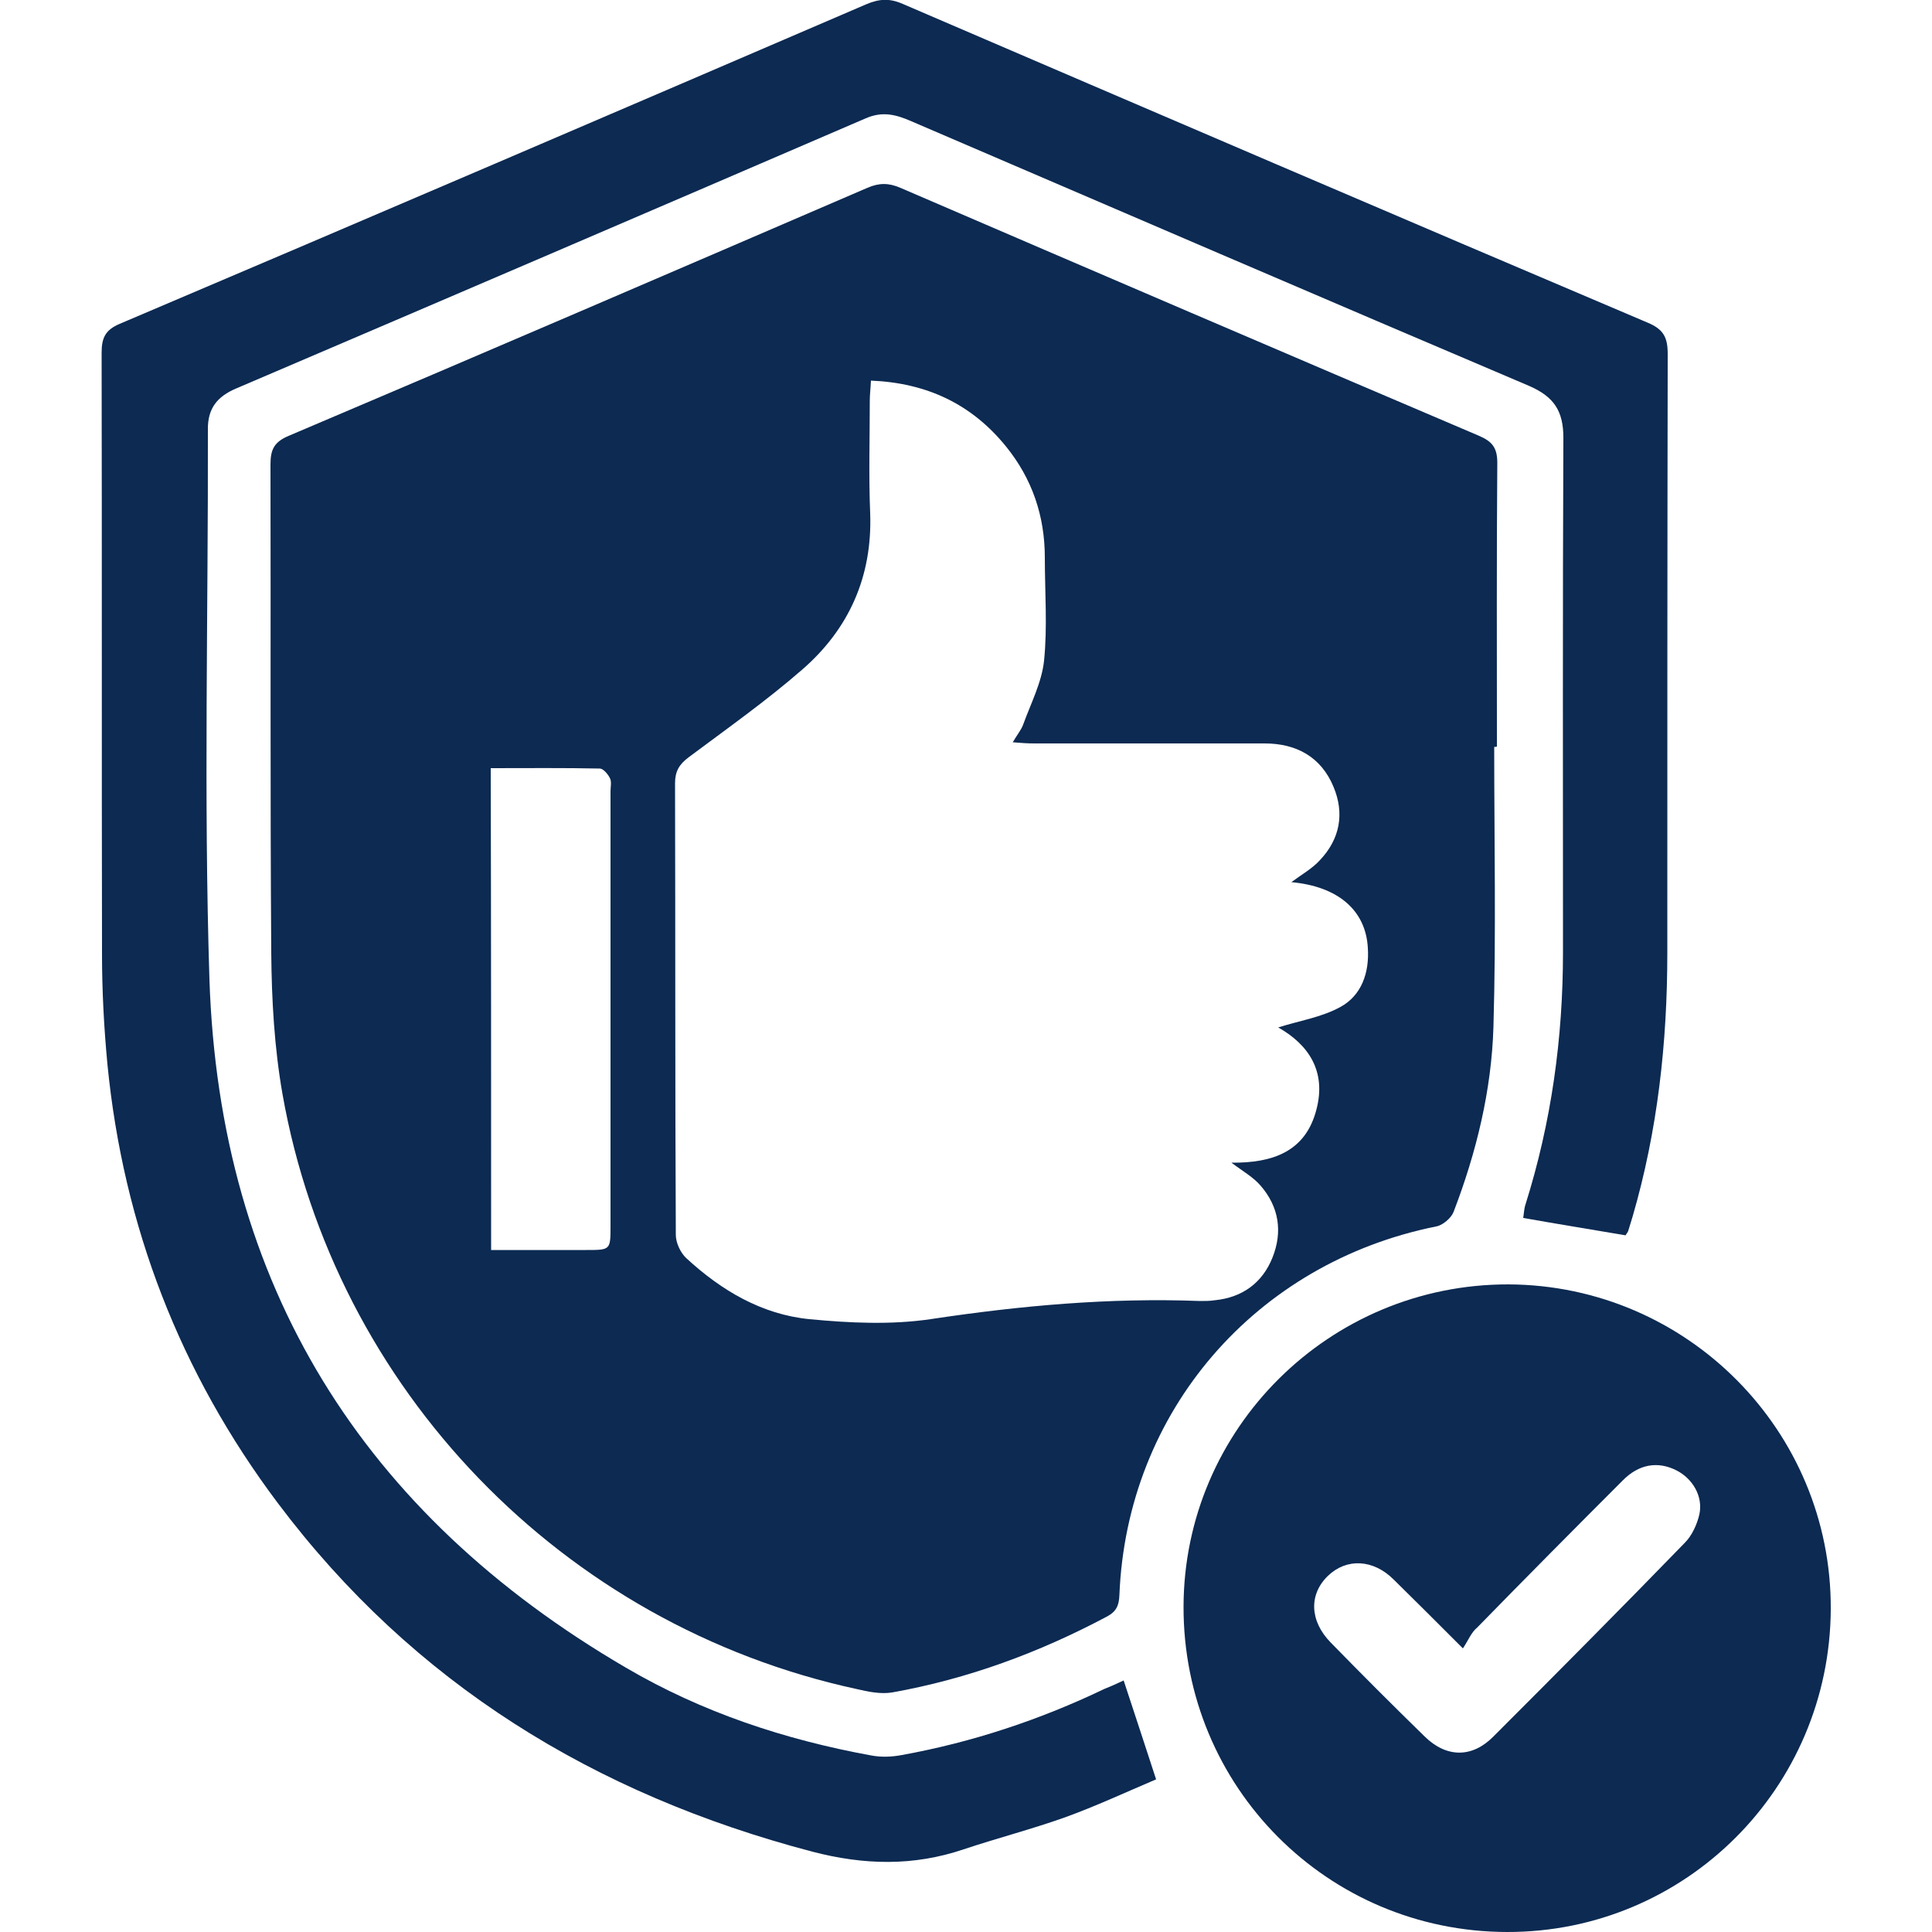 <svg xmlns="http://www.w3.org/2000/svg" xmlns:xlink="http://www.w3.org/1999/xlink" x="0px" y="0px" viewBox="0 0 500 500" style="enable-background:new 0 0 500 500;" xml:space="preserve"><style type="text/css">			.st0{clip-path:url(#SVGID_00000107549117526421690870000009519983745963464885_);fill:url(#SVGID_00000061450693721505207350000007366702859736244913_);}	.st1{fill:#FFFFFF;}	.st2{fill:#4161AB;}	.st3{fill:#EBF6FF;}	.st4{fill:#0C2A52;}			.st5{opacity:0.4;clip-path:url(#SVGID_00000121990397366490633400000000659062684139879854_);fill:url(#SVGID_00000036952482449866736750000001092353205733736631_);}			.st6{clip-path:url(#SVGID_00000042713668495931184040000000396498040894343870_);fill:url(#SVGID_00000153674595643979007260000002441784334186930848_);}</style><g id="Layer_1"></g><g id="Layer_2">	<g>		<path class="st4" d="M386.7,193.3c0,24.2,0.5,48.3-0.2,72.5c-0.5,16.4-4.4,32.4-10.3,47.8c-0.6,1.6-2.8,3.5-4.5,3.8   c-46.8,9.4-80.1,47.9-82,95.4c-0.1,2.7-0.8,4.3-3.3,5.6c-17.5,9.3-35.9,16.1-55.5,19.6c-3,0.5-6.3-0.2-9.3-0.9   c-76-16.5-135-77.5-148.5-154c-2.1-12-2.8-24.3-2.9-36.5c-0.3-42.1-0.1-84.2-0.2-126.4c0-3.8,0.9-5.8,4.7-7.4   c50-21.2,99.9-42.7,149.8-64.2c3-1.3,5.5-1.3,8.5,0c49.9,21.5,99.8,42.9,149.8,64.2c3.5,1.5,4.7,3.2,4.7,7   c-0.2,24.5-0.1,49-0.1,73.4C387.2,193.3,386.9,193.3,386.7,193.3z M334.2,228.3c2.7-2,5.4-3.5,7.4-5.7c5.2-5.5,6.4-12.1,3.5-19   c-3.2-7.7-9.6-11.2-17.8-11.2c-19.9,0-39.7,0-59.6,0c-1.7,0-3.3-0.1-5.6-0.3c1.1-1.9,2.2-3.2,2.7-4.6c2-5.5,4.8-10.9,5.4-16.5   c0.9-8.8,0.2-17.8,0.2-26.7c0-10.8-3.3-20.4-10-28.7c-8.9-11-20.5-16.5-35-17.1c-0.1,2.1-0.3,3.6-0.3,5.2c0,9.7-0.3,19.4,0.1,29.1   c0.6,16.4-5.5,30-17.6,40.5c-9.3,8.1-19.5,15.3-29.4,22.7c-2.4,1.8-3.5,3.6-3.5,6.7c0.1,39,0,77.9,0.2,116.9c0,2,1.2,4.6,2.7,6   c9.1,8.4,19.6,14.6,31.9,15.8c10.4,1,21.1,1.5,31.3,0c23.2-3.5,46.3-5.6,69.8-4.7c1.3,0,2.5,0,3.8-0.2c7.1-0.7,12.3-4.5,14.9-11   c2.7-6.7,1.7-13.2-3.1-18.7c-1.9-2.2-4.6-3.7-7.5-5.9c10.6,0.1,19.2-2.8,22-13.8c2.6-9.9-2.1-16.8-9.9-21.2   c5.3-1.7,11.2-2.6,16.1-5.3c5.5-3,7.5-8.9,7.1-15.2C353.5,235.6,346.3,229.4,334.2,228.3z M127.1,323.5c8.5,0,16.5,0,24.6,0   c6.3,0,6.3,0,6.3-6.2c0-37.5,0-75,0-112.5c0-1.1,0.3-2.4-0.1-3.3c-0.5-1.1-1.7-2.5-2.6-2.6c-9.3-0.2-18.7-0.1-28.3-0.1   C127.1,240.4,127.1,281.5,127.1,323.5z"></path>		<path class="st4" d="M290.8,434.9c2.9,8.7,5.5,16.8,8.4,25.6c-7.8,3.3-15.5,6.9-23.5,9.8c-8.7,3.1-17.6,5.4-26.3,8.3   c-13,4.4-25.8,4.1-39.2,0.6C153.9,464.4,107,435.7,71.9,389c-25.3-33.7-40-71.7-44.1-113.6c-0.9-9.5-1.4-19-1.4-28.6   c-0.1-51.8,0-103.7-0.1-155.5c0-3.8,0.9-5.9,4.7-7.5c64.5-27.4,128.8-55,193.2-82.7c3.3-1.4,6-1.6,9.4-0.1   c64.2,27.6,128.5,55.2,192.8,82.5c4.1,1.7,5.2,3.8,5.2,8.1c-0.1,51.7-0.1,103.3-0.1,155c0,23.2-2.5,46-9,68.3   c-0.4,1.2-0.7,2.4-1.1,3.6c-0.1,0.4-0.5,0.8-0.7,1.2c-8.8-1.5-17.5-2.9-26.5-4.5c0.2-1.1,0.2-2.3,0.6-3.5   c6.7-21.3,9.7-43,9.7-65.3c0-44.4-0.1-88.7,0.1-133.1c0-6.9-2.4-10.6-8.8-13.4c-53.4-22.7-106.6-45.6-159.9-68.5   c-3.9-1.7-7.4-2.7-11.8-0.8c-54.3,23.4-108.6,46.7-162.9,69.9c-5,2.1-7.5,5.2-7.4,10.8c0.1,47.4-1.1,94.8,0.4,142.1   c2.6,79.1,39.6,138.4,107.8,178.2c19.6,11.5,41,18.6,63.4,22.7c2.6,0.5,5.4,0.4,8-0.1c18.2-3.3,35.7-9.1,52.4-17.1   C287.1,436.6,288.9,435.8,290.8,434.9z"></path>		<path class="st4" d="M473.8,416.4c-0.2,46.3-37.6,83.7-83.8,83.6c-46.5-0.1-83.8-37.6-83.7-84.2c0.1-46.1,37.8-83.5,84.1-83.4   C436.6,332.6,474,370.3,473.8,416.4z M378.6,426.6c-6.9-6.9-12.4-12.4-17.9-17.8c-5.3-5.3-12.2-5.6-17-1c-5,4.8-4.8,11.7,0.7,17.3   c8,8.2,16.1,16.3,24.3,24.3c5.6,5.5,12.2,5.6,17.7,0.1c16.6-16.6,33.2-33.3,49.6-50.2c1.9-1.9,3.2-4.8,3.8-7.4   c1-4.7-1.8-9.3-6-11.4c-4.8-2.4-9.7-1.6-13.9,2.7c-12.6,12.6-25.1,25.2-37.6,38C380.8,422.4,380,424.5,378.6,426.6z"></path>	</g></g></svg>